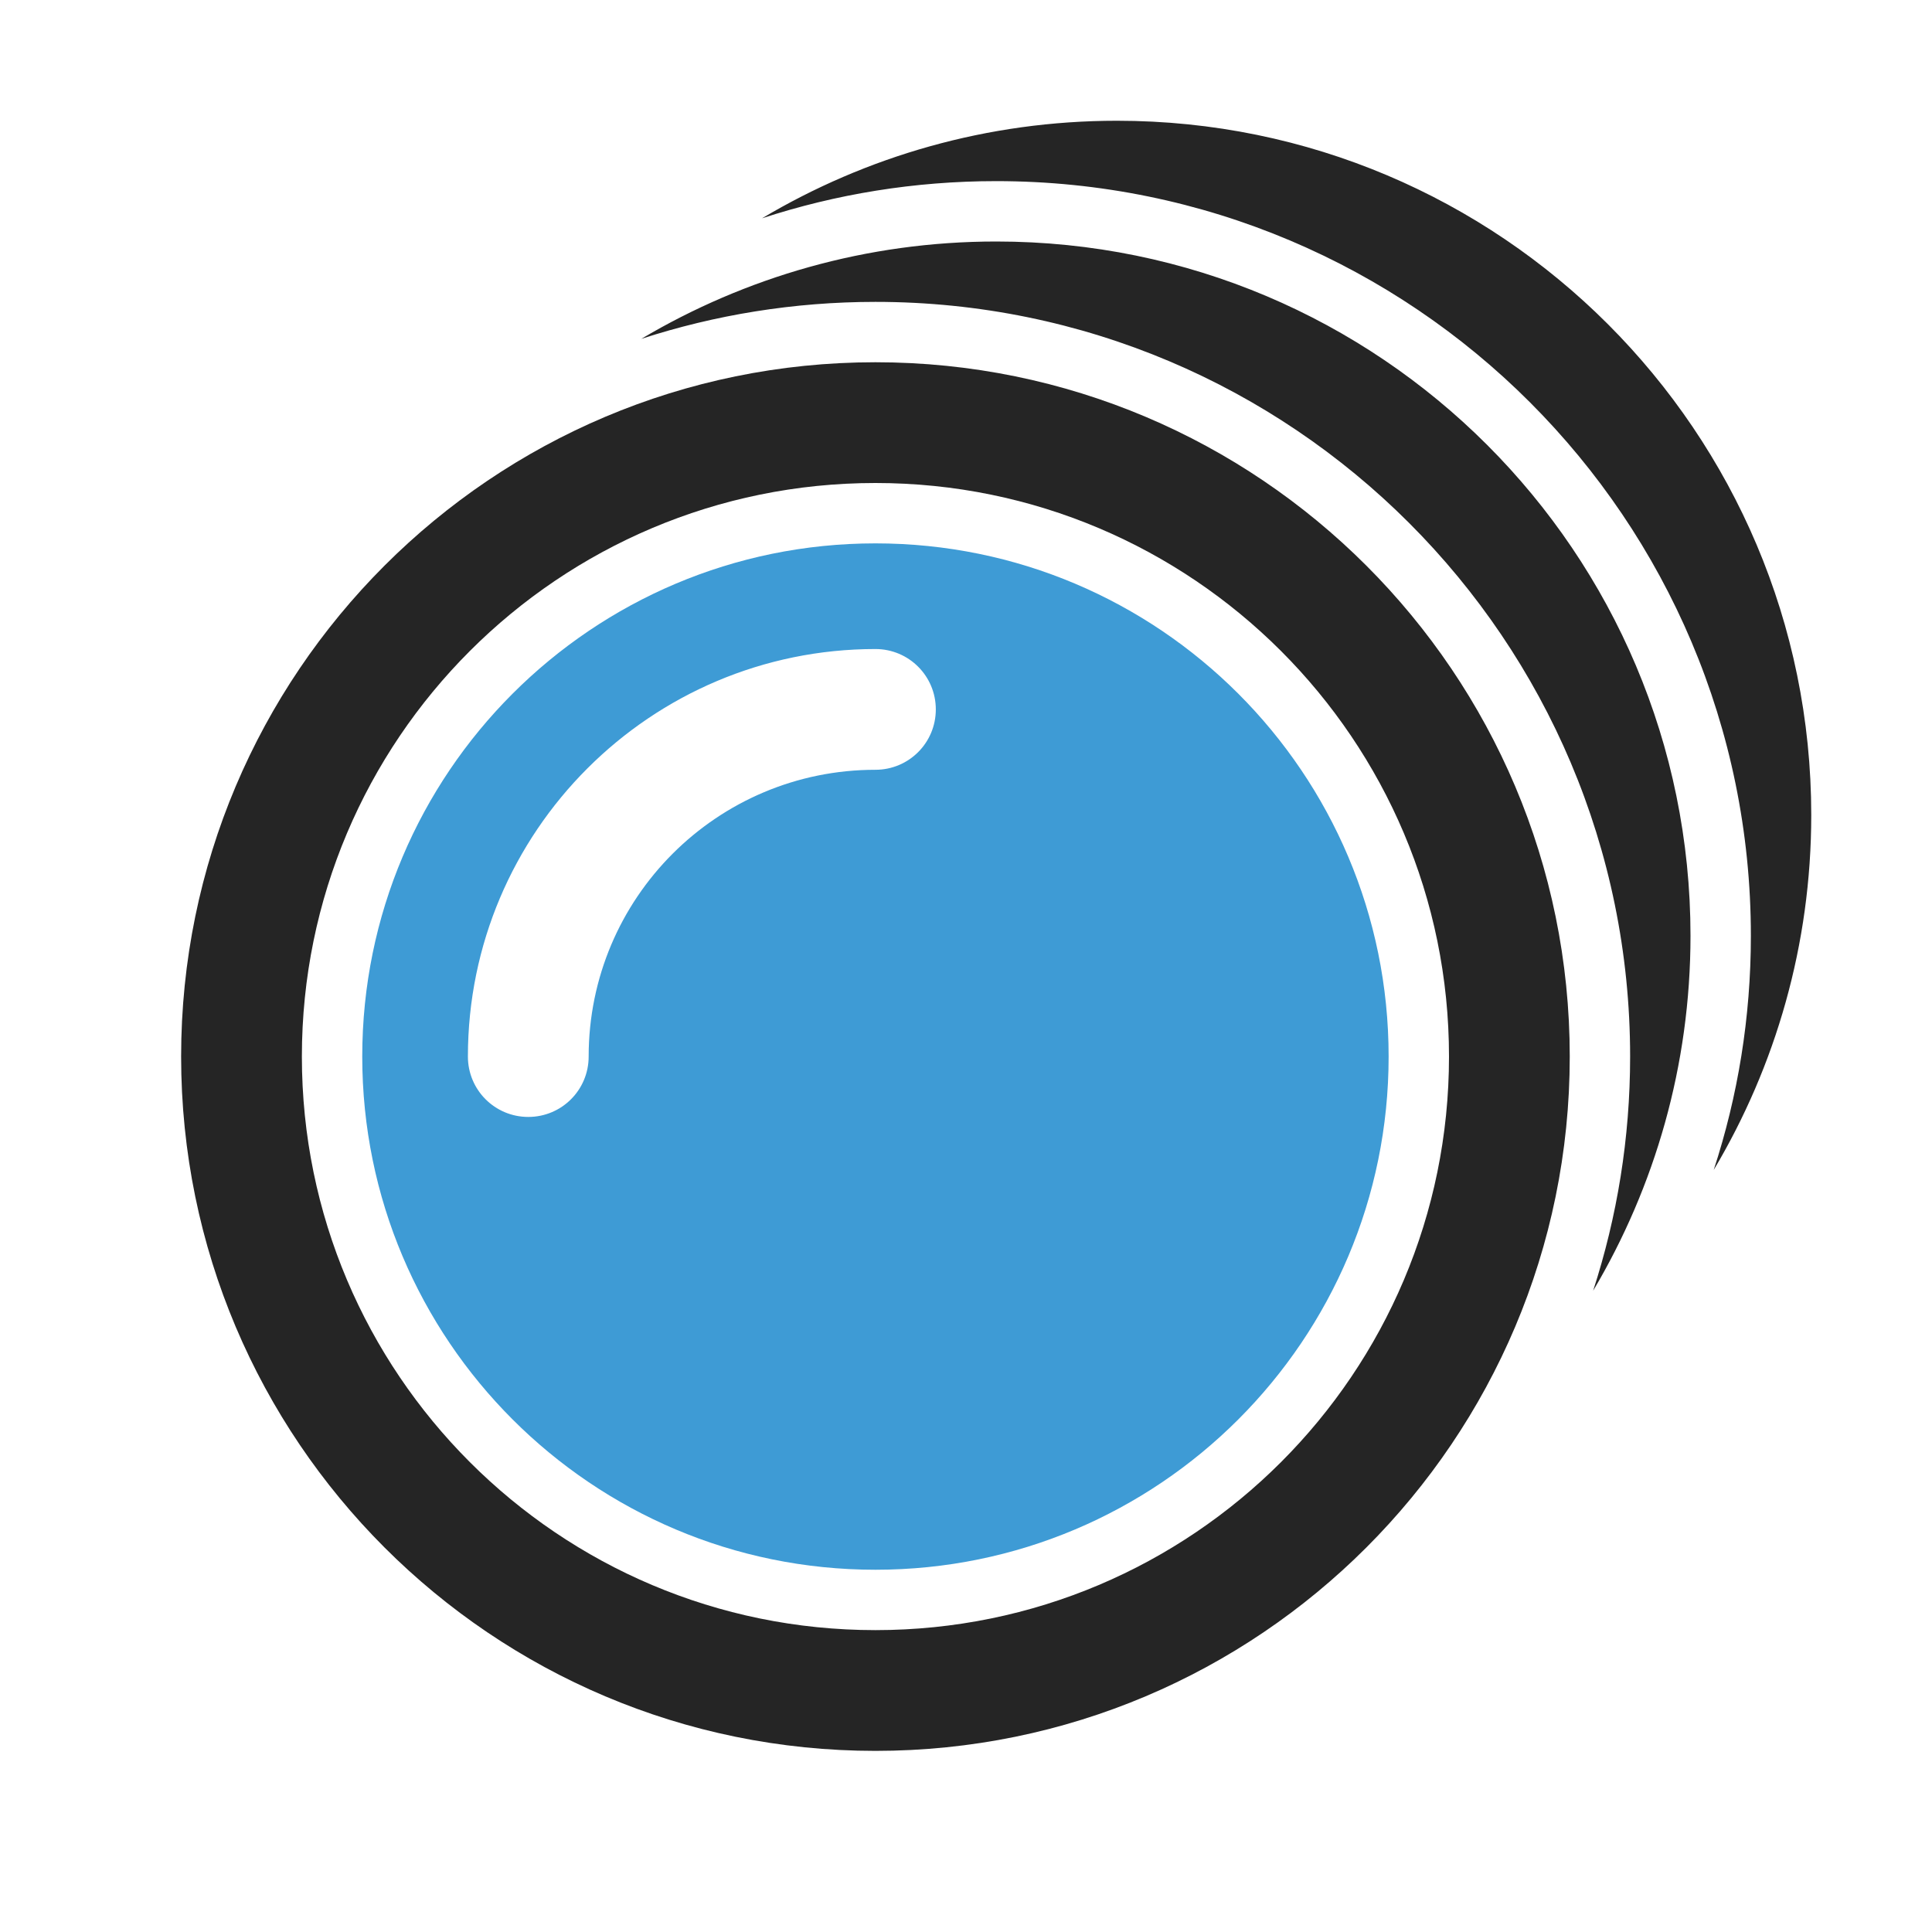 <?xml version="1.0" encoding="UTF-8"?>
<!DOCTYPE svg PUBLIC "-//W3C//DTD SVG 1.1//EN" "http://www.w3.org/Graphics/SVG/1.1/DTD/svg11.dtd">
<svg xmlns="http://www.w3.org/2000/svg" xml:space="preserve" width="1024px" height="1024px" shape-rendering="geometricPrecision" text-rendering="geometricPrecision" image-rendering="optimizeQuality" fill-rule="nonzero" clip-rule="evenodd" viewBox="0 0 10240 10240" xmlns:xlink="http://www.w3.org/1999/xlink">
	<title>photographic_filters icon</title>
	<desc>photographic_filters icon from the IconExperience.com O-Collection. Copyright by INCORS GmbH (www.incors.com).</desc>
	<path id="curve3" fill="#252525" d="M5920 640c2032,0 3680,1648 3680,3680 0,687 -189,1330 -517,1881 128,-391 197,-808 197,-1241 0,-2209 -1791,-4000 -4000,-4000 -433,0 -850,69 -1241,197 551,-328 1194,-517 1881,-517z"/>
	<path id="curve2" fill="#252525" d="M5280 1280c2032,0 3680,1648 3680,3680 0,687 -189,1330 -516,1881 127,-391 196,-808 196,-1241 0,-2209 -1791,-4000 -4000,-4000 -433,0 -850,69 -1241,196 551,-327 1194,-516 1881,-516z"/>
	<path id="curve1" fill="#3E9BD5" d="M4640 2880c1502,0 2720,1218 2720,2720 0,1502 -1218,2720 -2720,2720 -1502,0 -2720,-1218 -2720,-2720 0,-1502 1218,-2720 2720,-2720zm-1520 2720c0,-420 170,-800 445,-1075 275,-275 655,-445 1075,-445 177,0 320,-143 320,-320 0,-177 -143,-320 -320,-320 -596,0 -1136,242 -1527,633 -391,391 -633,931 -633,1527 0,177 143,320 320,320 177,0 320,-143 320,-320z"/>
	<path id="curve0" fill="#252525" d="M4640 1920c2032,0 3680,1648 3680,3680 0,2032 -1648,3680 -3680,3680 -2032,0 -3680,-1648 -3680,-3680 0,-2032 1648,-3680 3680,-3680zm0 640c-1679,0 -3040,1361 -3040,3040 0,1679 1361,3040 3040,3040 1679,0 3040,-1361 3040,-3040 0,-1679 -1361,-3040 -3040,-3040z"/>
</svg>
